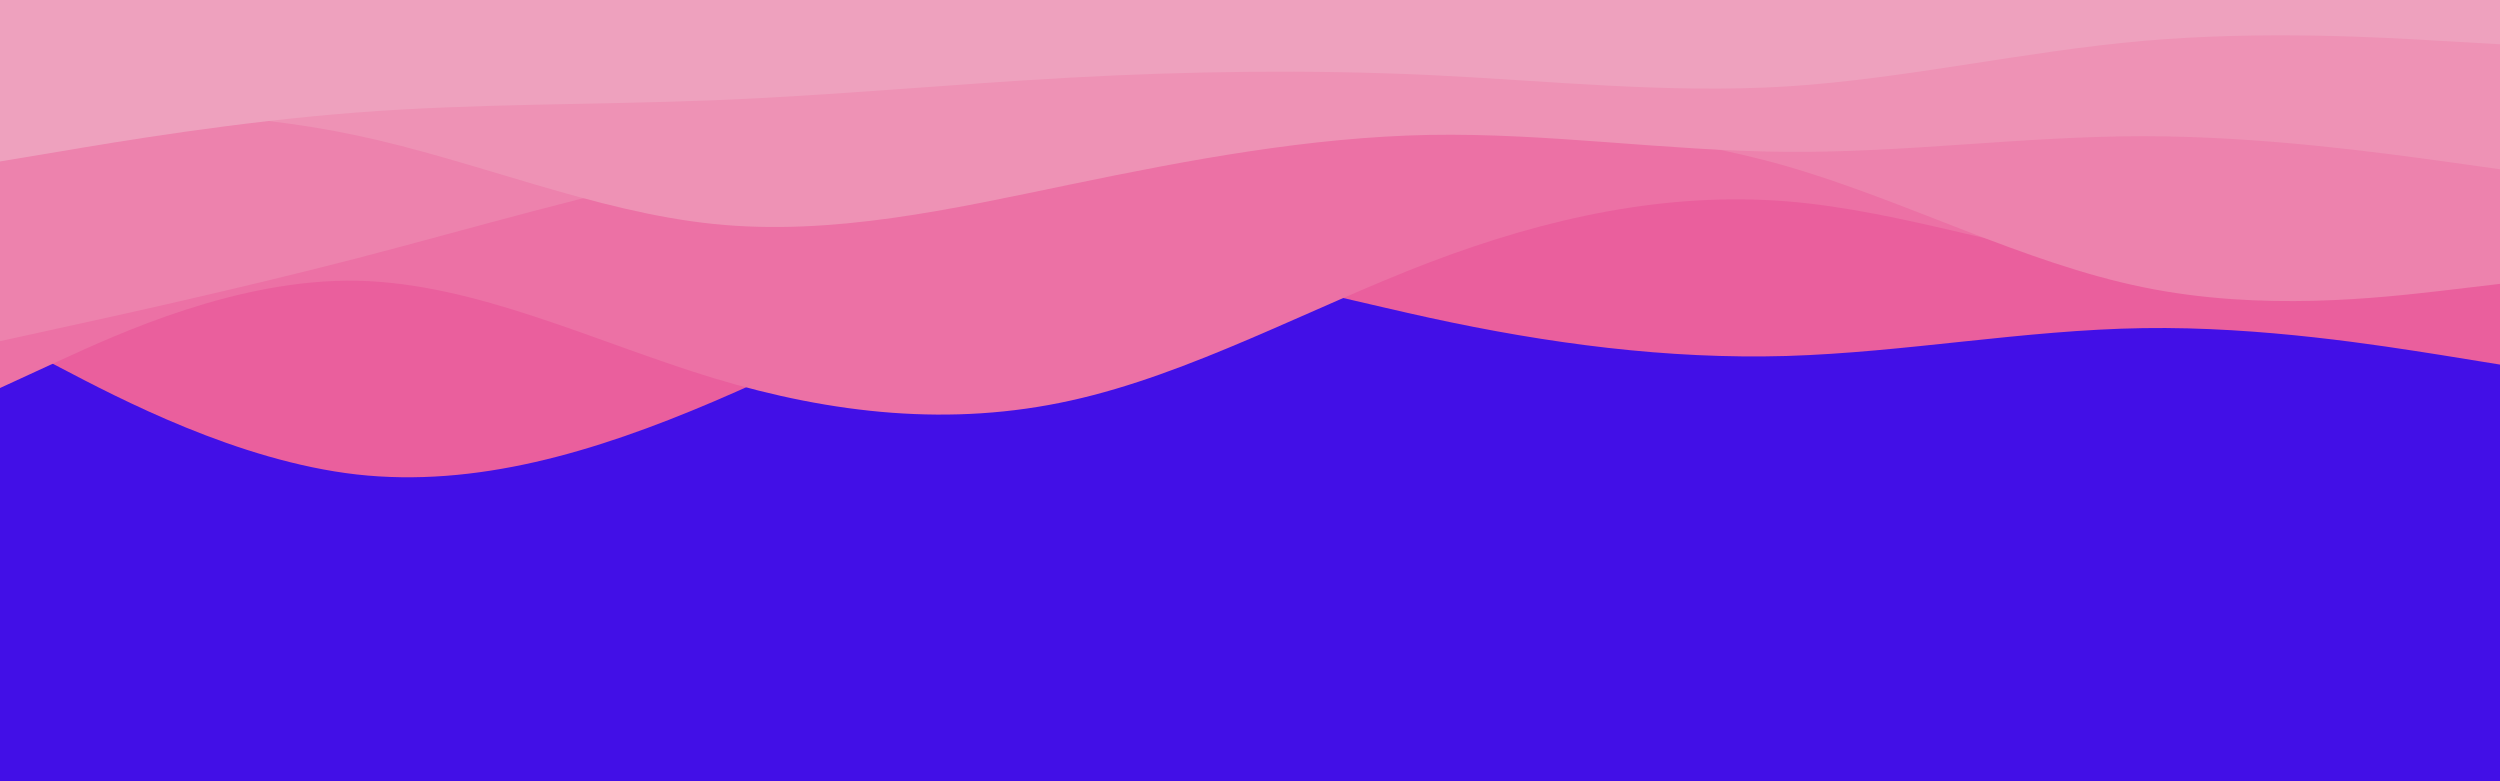 <svg id="visual" viewBox="0 0 960 300" width="960" height="300" xmlns="http://www.w3.org/2000/svg" xmlns:xlink="http://www.w3.org/1999/xlink" version="1.1"><rect x="0" y="0" width="960" height="300" fill="#420FE7"></rect><path d="M0 129L22.8 141C45.7 153 91.3 177 137 182.2C182.7 187.3 228.3 173.7 274 154.2C319.7 134.7 365.3 109.3 411.2 103.7C457 98 503 112 548.8 122C594.7 132 640.3 138 686 136.7C731.7 135.3 777.3 126.7 823 126C868.7 125.3 914.3 132.7 937.2 136.3L960 140L960 0L937.2 0C914.3 0 868.7 0 823 0C777.3 0 731.7 0 686 0C640.3 0 594.7 0 548.8 0C503 0 457 0 411.2 0C365.3 0 319.7 0 274 0C228.3 0 182.7 0 137 0C91.3 0 45.7 0 22.8 0L0 0Z" fill="#ea5f9d"></path><path d="M0 149L22.8 138.5C45.7 128 91.3 107 137 107.8C182.7 108.7 228.3 131.3 274 145.2C319.7 159 365.3 164 411.2 153.8C457 143.7 503 118.3 548.8 100.8C594.7 83.3 640.3 73.7 686 77.3C731.7 81 777.3 98 823 103C868.7 108 914.3 101 937.2 97.5L960 94L960 0L937.2 0C914.3 0 868.7 0 823 0C777.3 0 731.7 0 686 0C640.3 0 594.7 0 548.8 0C503 0 457 0 411.2 0C365.3 0 319.7 0 274 0C228.3 0 182.7 0 137 0C91.3 0 45.7 0 22.8 0L0 0Z" fill="#ec71a5"></path><path d="M0 131L22.8 126C45.7 121 91.3 111 137 99.2C182.7 87.3 228.3 73.7 274 64.8C319.7 56 365.3 52 411.2 49.7C457 47.3 503 46.7 548.8 47.5C594.7 48.3 640.3 50.7 686 63.8C731.7 77 777.3 101 823 110.3C868.7 119.7 914.3 114.3 937.2 111.7L960 109L960 0L937.2 0C914.3 0 868.7 0 823 0C777.3 0 731.7 0 686 0C640.3 0 594.7 0 548.8 0C503 0 457 0 411.2 0C365.3 0 319.7 0 274 0C228.3 0 182.7 0 137 0C91.3 0 45.7 0 22.8 0L0 0Z" fill="#ed82ad"></path><path d="M0 43L22.8 42.8C45.7 42.7 91.3 42.3 137 52C182.7 61.7 228.3 81.3 274 86C319.7 90.7 365.3 80.3 411.2 70.8C457 61.3 503 52.7 548.8 51.8C594.7 51 640.3 58 686 58.3C731.7 58.7 777.3 52.3 823 52.3C868.7 52.3 914.3 58.7 937.2 61.8L960 65L960 0L937.2 0C914.3 0 868.7 0 823 0C777.3 0 731.7 0 686 0C640.3 0 594.7 0 548.8 0C503 0 457 0 411.2 0C365.3 0 319.7 0 274 0C228.3 0 182.7 0 137 0C91.3 0 45.7 0 22.8 0L0 0Z" fill="#ee92b5"></path><path d="M0 62L22.8 58.2C45.7 54.3 91.3 46.7 137 43.2C182.7 39.7 228.3 40.3 274 38.5C319.7 36.7 365.3 32.3 411.2 29.8C457 27.3 503 26.7 548.8 28.8C594.7 31 640.3 36 686 33.2C731.7 30.3 777.3 19.7 823 15.7C868.7 11.7 914.3 14.3 937.2 15.7L960 17L960 0L937.2 0C914.3 0 868.7 0 823 0C777.3 0 731.7 0 686 0C640.3 0 594.7 0 548.8 0C503 0 457 0 411.2 0C365.3 0 319.7 0 274 0C228.3 0 182.7 0 137 0C91.3 0 45.7 0 22.8 0L0 0Z" fill="#eea1be"></path></svg>